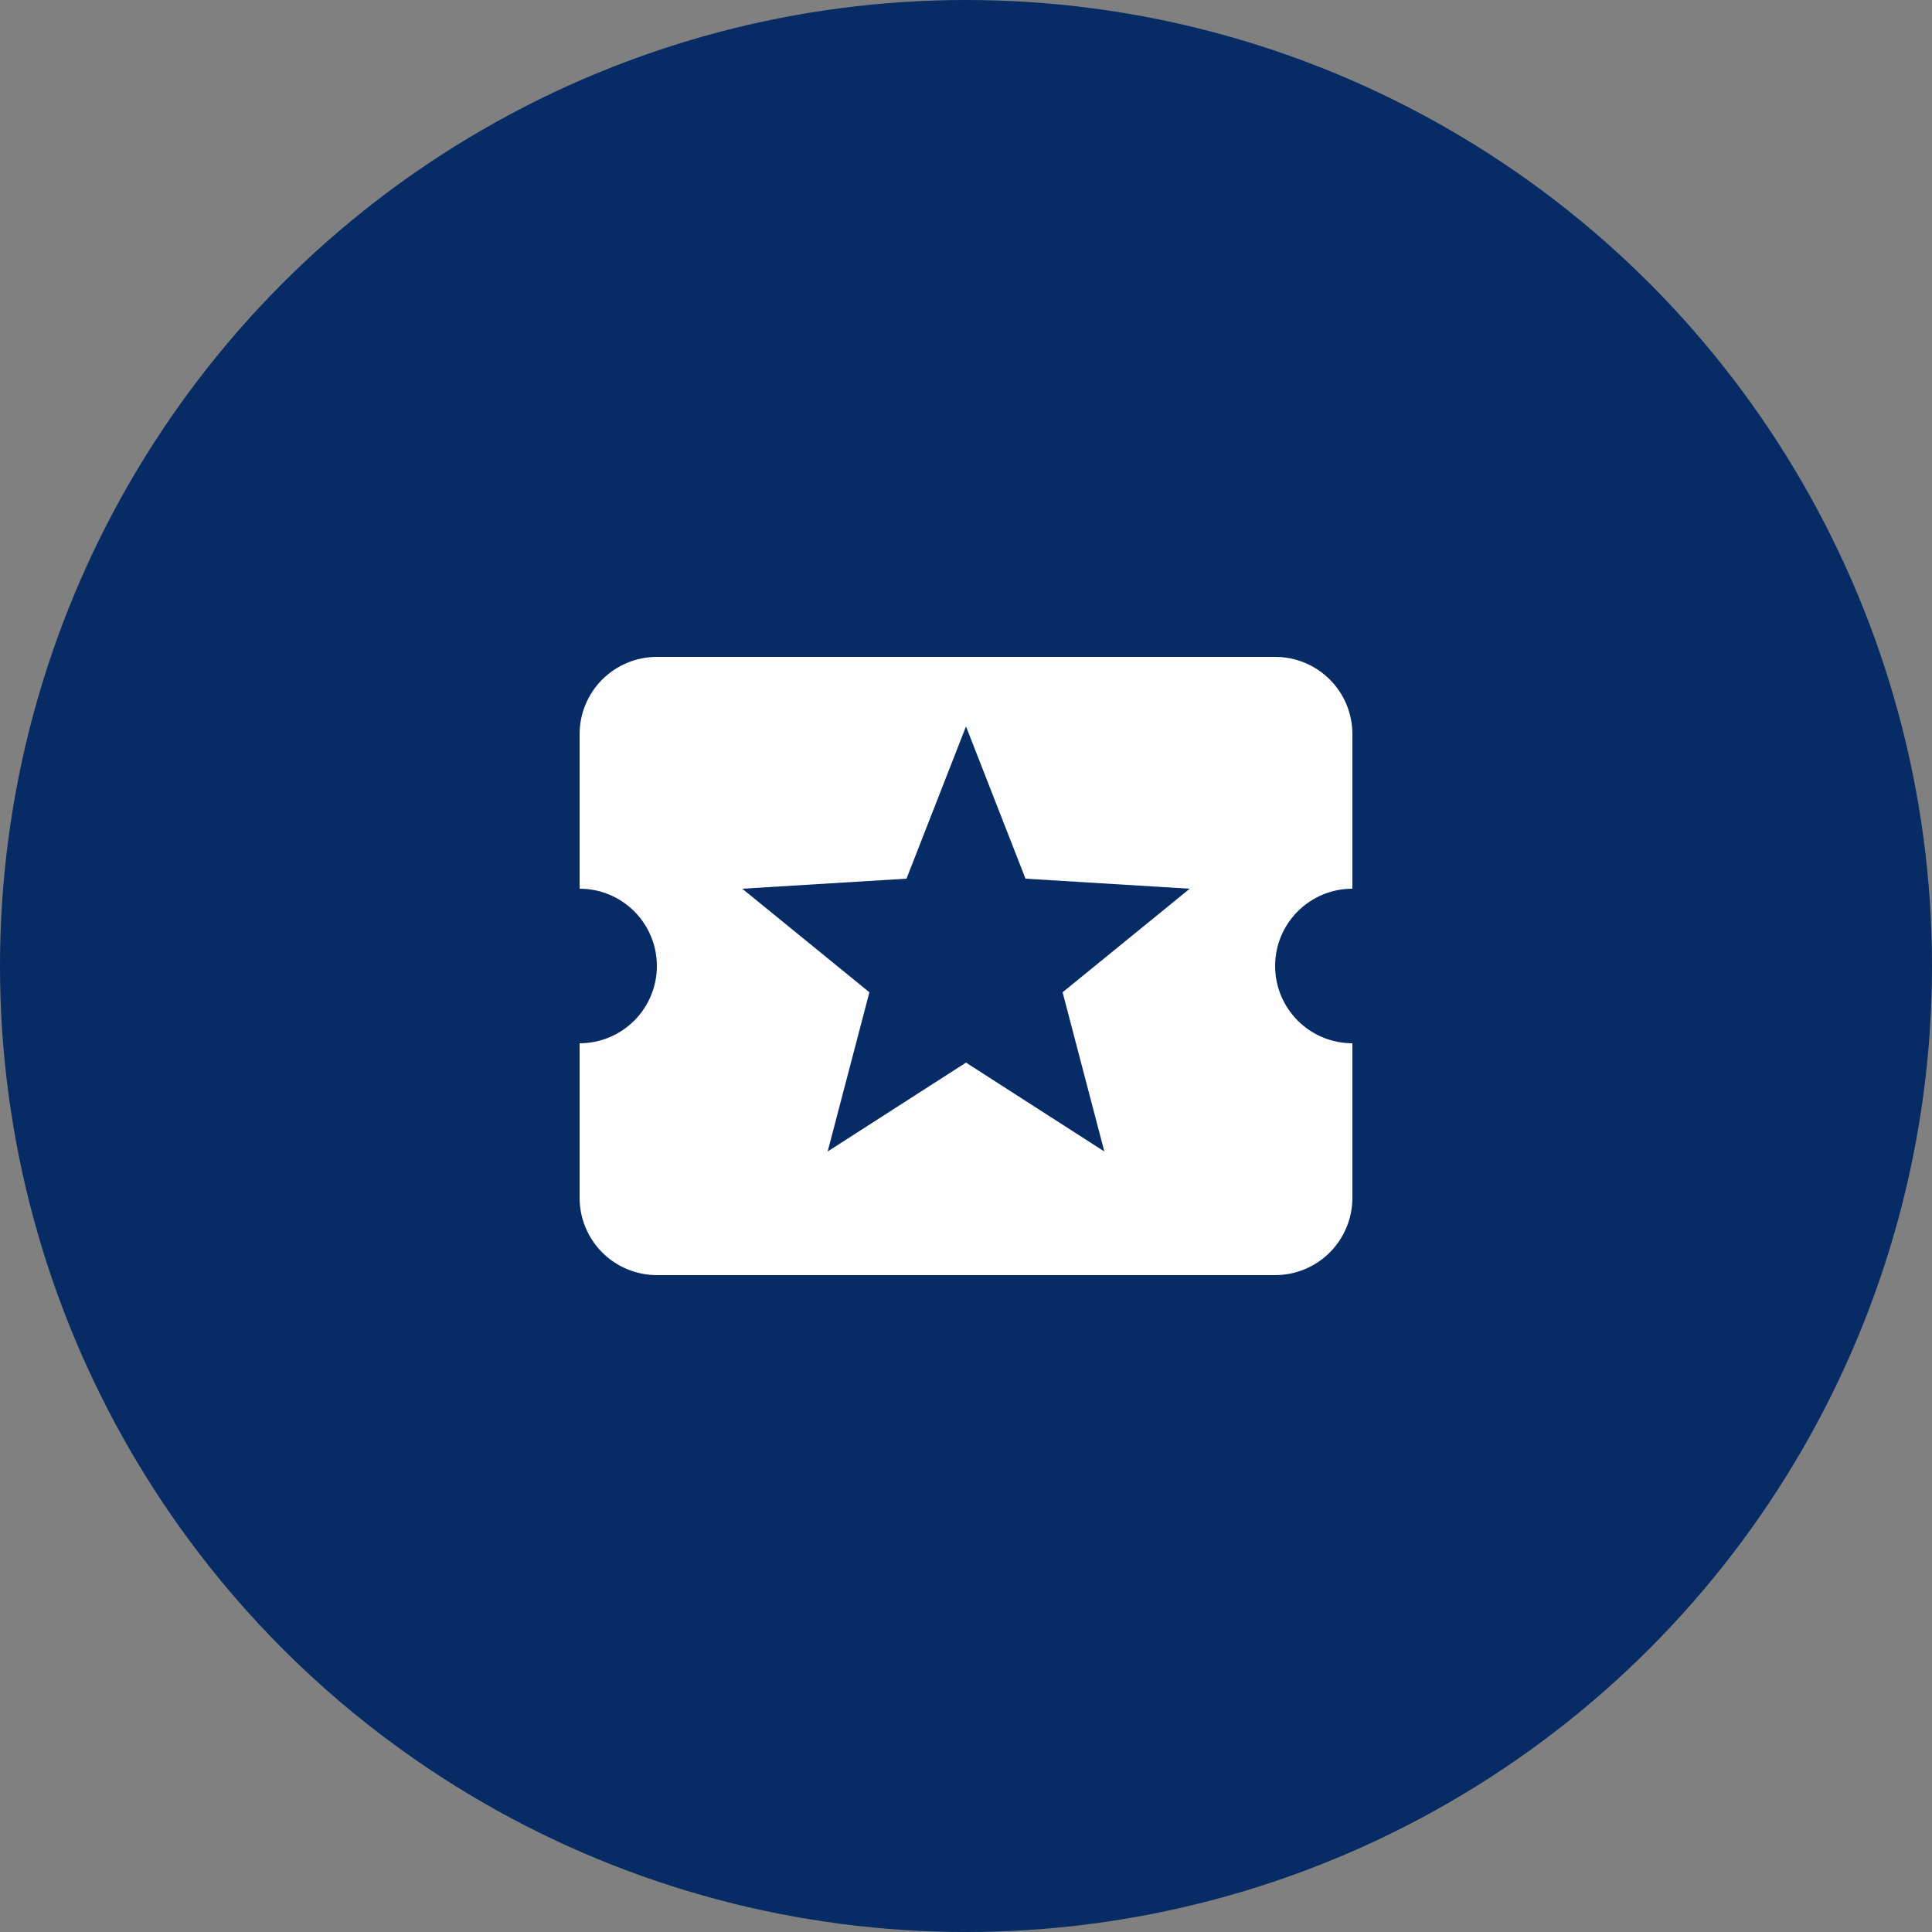 <svg width="50" height="50" viewBox="0 0 50 50" fill="none" xmlns="http://www.w3.org/2000/svg">
<rect x="0" y="0" width="50" height="50" fill="#808080" stroke="none"/>
<circle cx="25" cy="25" r="25" fill="#062B65"/>
<path d="M28.58 29.8L25 27.5L21.42 29.8L22.5 25.68L19.21 23L23.46 22.74L25 18.8L26.54 22.74L30.79 23L27.5 25.68M33 25C33 23.89 33.9 23 35 23V19C35 17.89 34.1 17 33 17H17C16.47 17 15.961 17.211 15.586 17.586C15.211 17.961 15 18.47 15 19V23C16.11 23 17 23.9 17 25C17 25.53 16.789 26.039 16.414 26.414C16.039 26.789 15.53 27 15 27V31C15 31.53 15.211 32.039 15.586 32.414C15.961 32.789 16.47 33 17 33H33C33.53 33 34.039 32.789 34.414 32.414C34.789 32.039 35 31.53 35 31V27C34.47 27 33.961 26.789 33.586 26.414C33.211 26.039 33 25.53 33 25Z" fill="#FDFDFD"/>
</svg>

